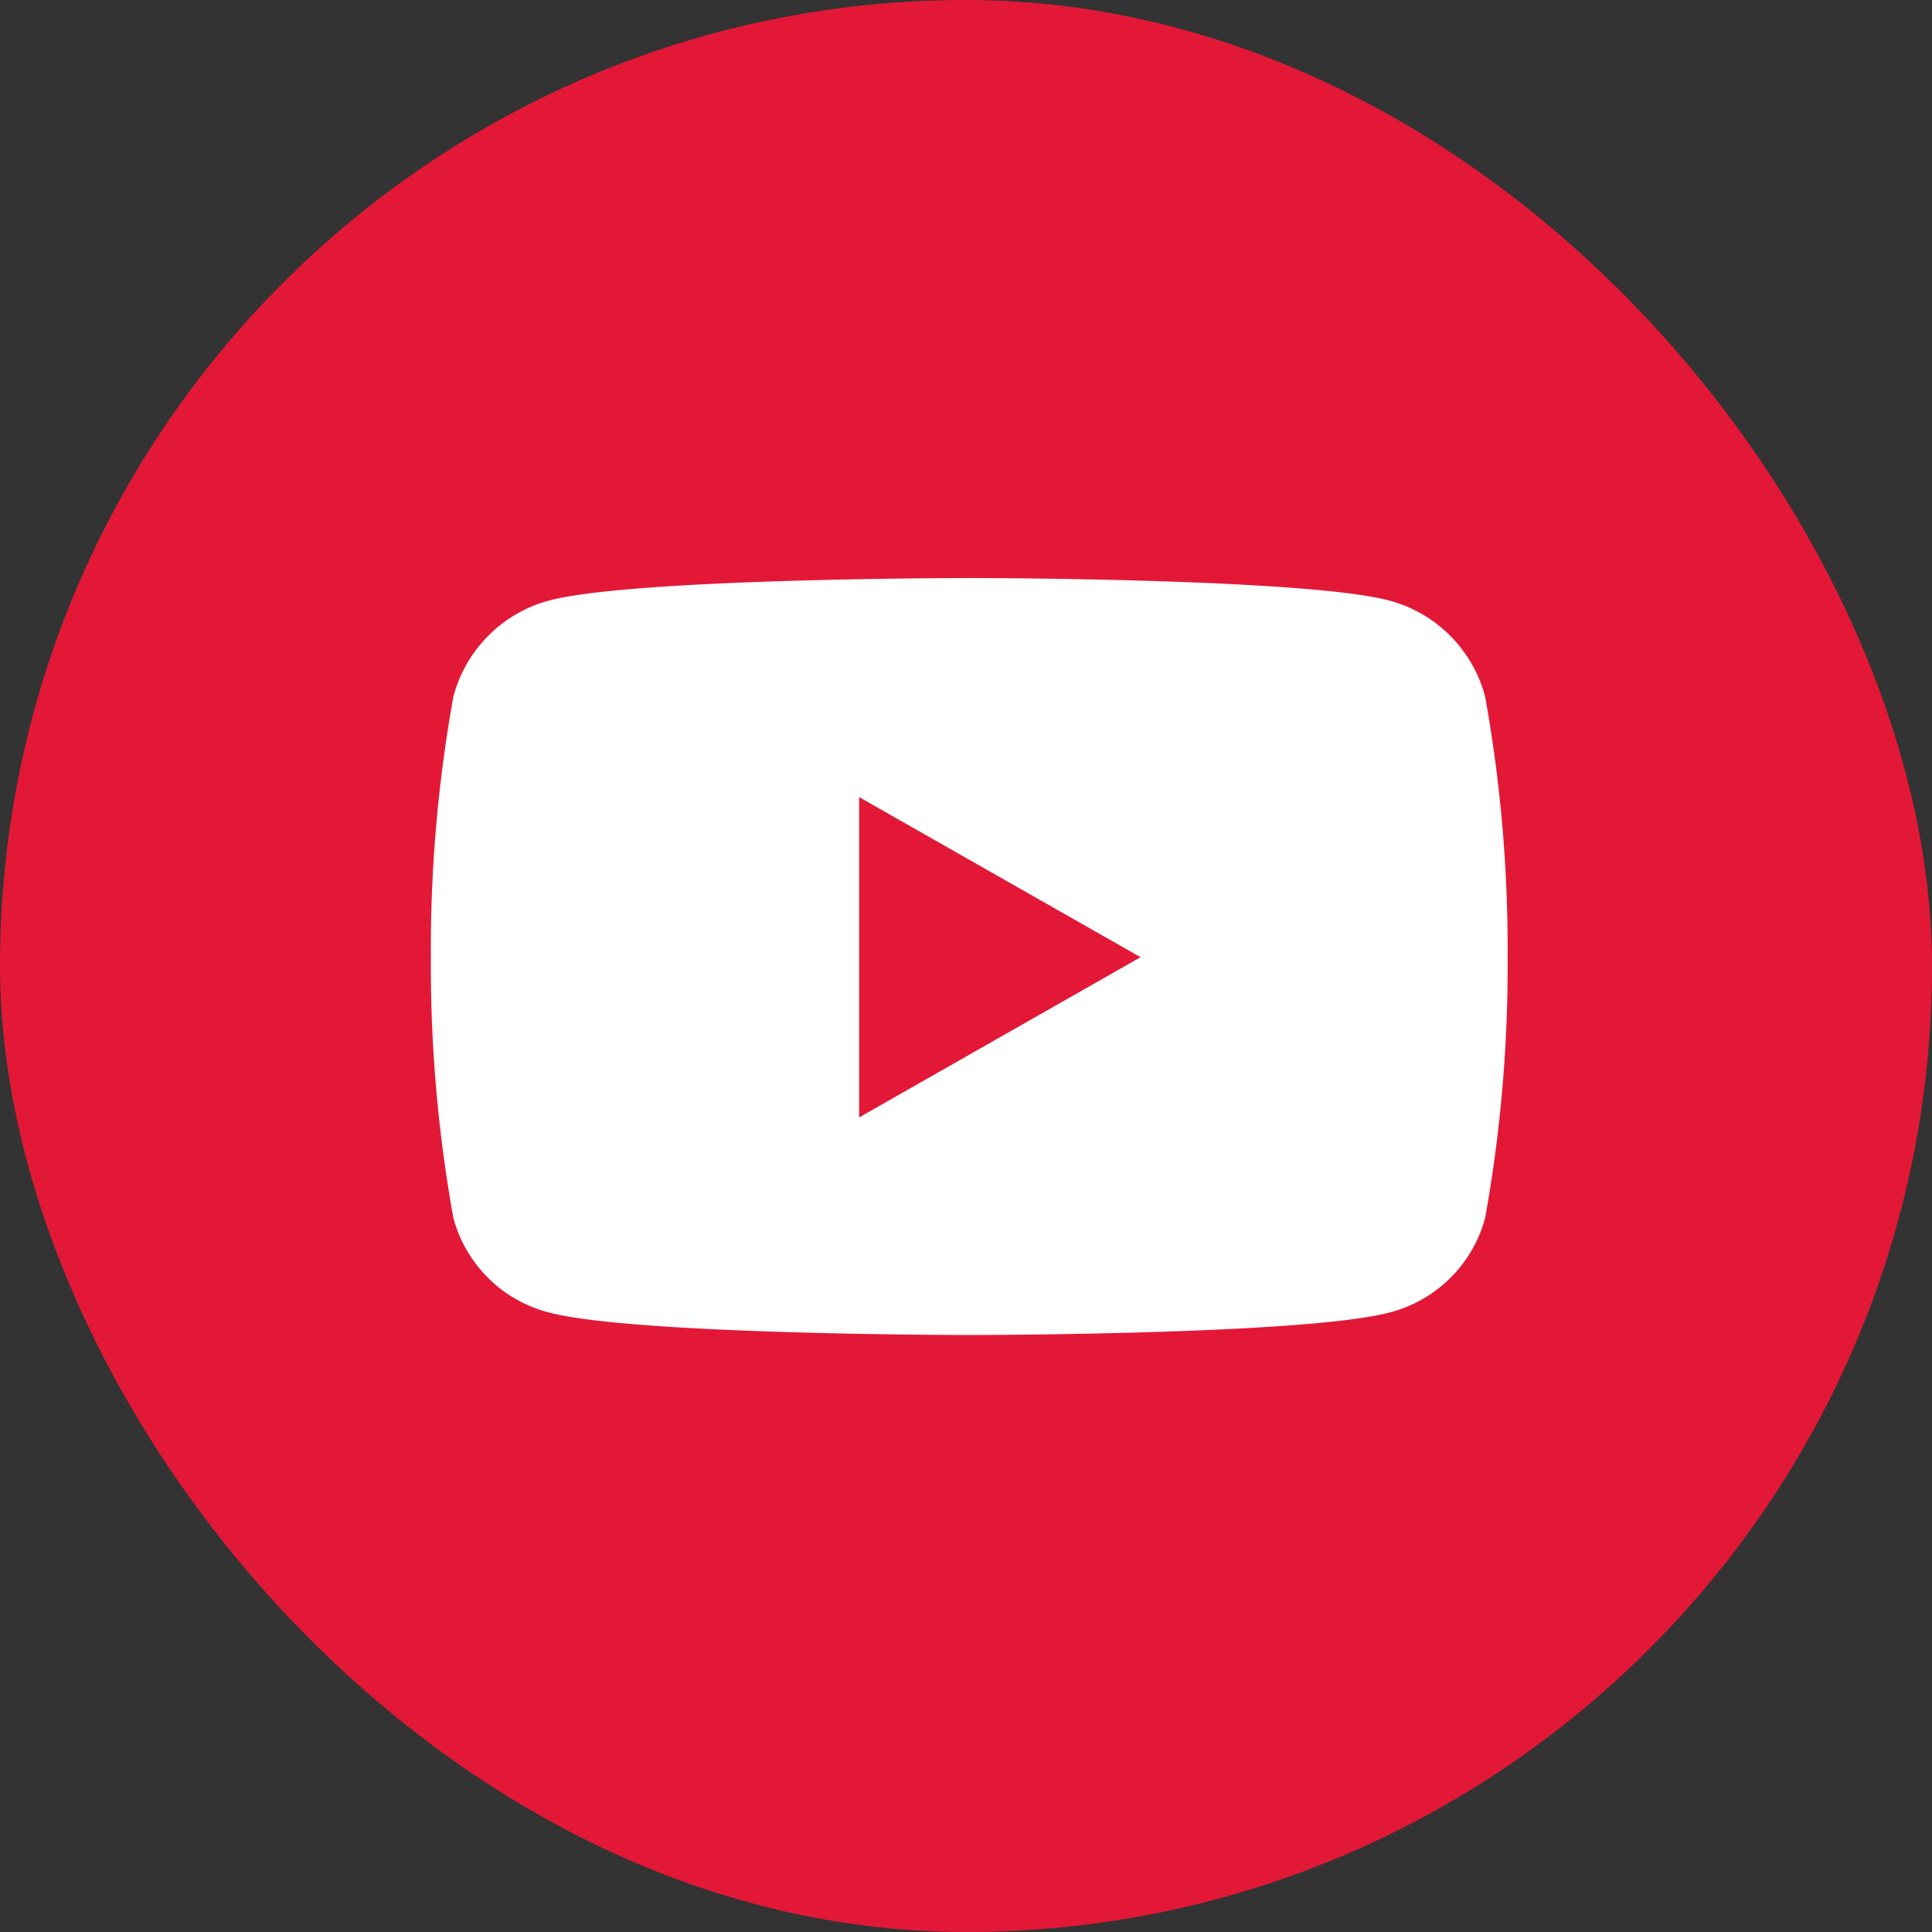 <svg xmlns="http://www.w3.org/2000/svg" width="38" height="38" viewBox="0 0 38 38">
  <rect x="0" y="0" width="38" height="38" fill="#333333" stroke="none"/>
  <g id="youtube" transform="translate(0.066)">
    <rect id="Retângulo_4764" data-name="Retângulo 4764" width="38" height="38" rx="19" transform="translate(-0.066)" fill="#e31837"/>
    <path id="Icon_awesome-youtube" data-name="Icon awesome-youtube" d="M21.784,6.83a2.661,2.661,0,0,0-1.872-1.884C18.26,4.5,11.638,4.5,11.638,4.5s-6.622,0-8.274.445A2.661,2.661,0,0,0,1.492,6.83a27.913,27.913,0,0,0-.443,5.13,27.913,27.913,0,0,0,.443,5.13,2.621,2.621,0,0,0,1.872,1.854c1.651.445,8.274.445,8.274.445s6.622,0,8.274-.445a2.621,2.621,0,0,0,1.872-1.854,27.913,27.913,0,0,0,.443-5.13,27.913,27.913,0,0,0-.443-5.13ZM9.472,15.109v-6.3l5.535,3.149L9.472,15.109Z" transform="translate(7.36 6.869)" fill="#fff"/>
  </g>
</svg>
